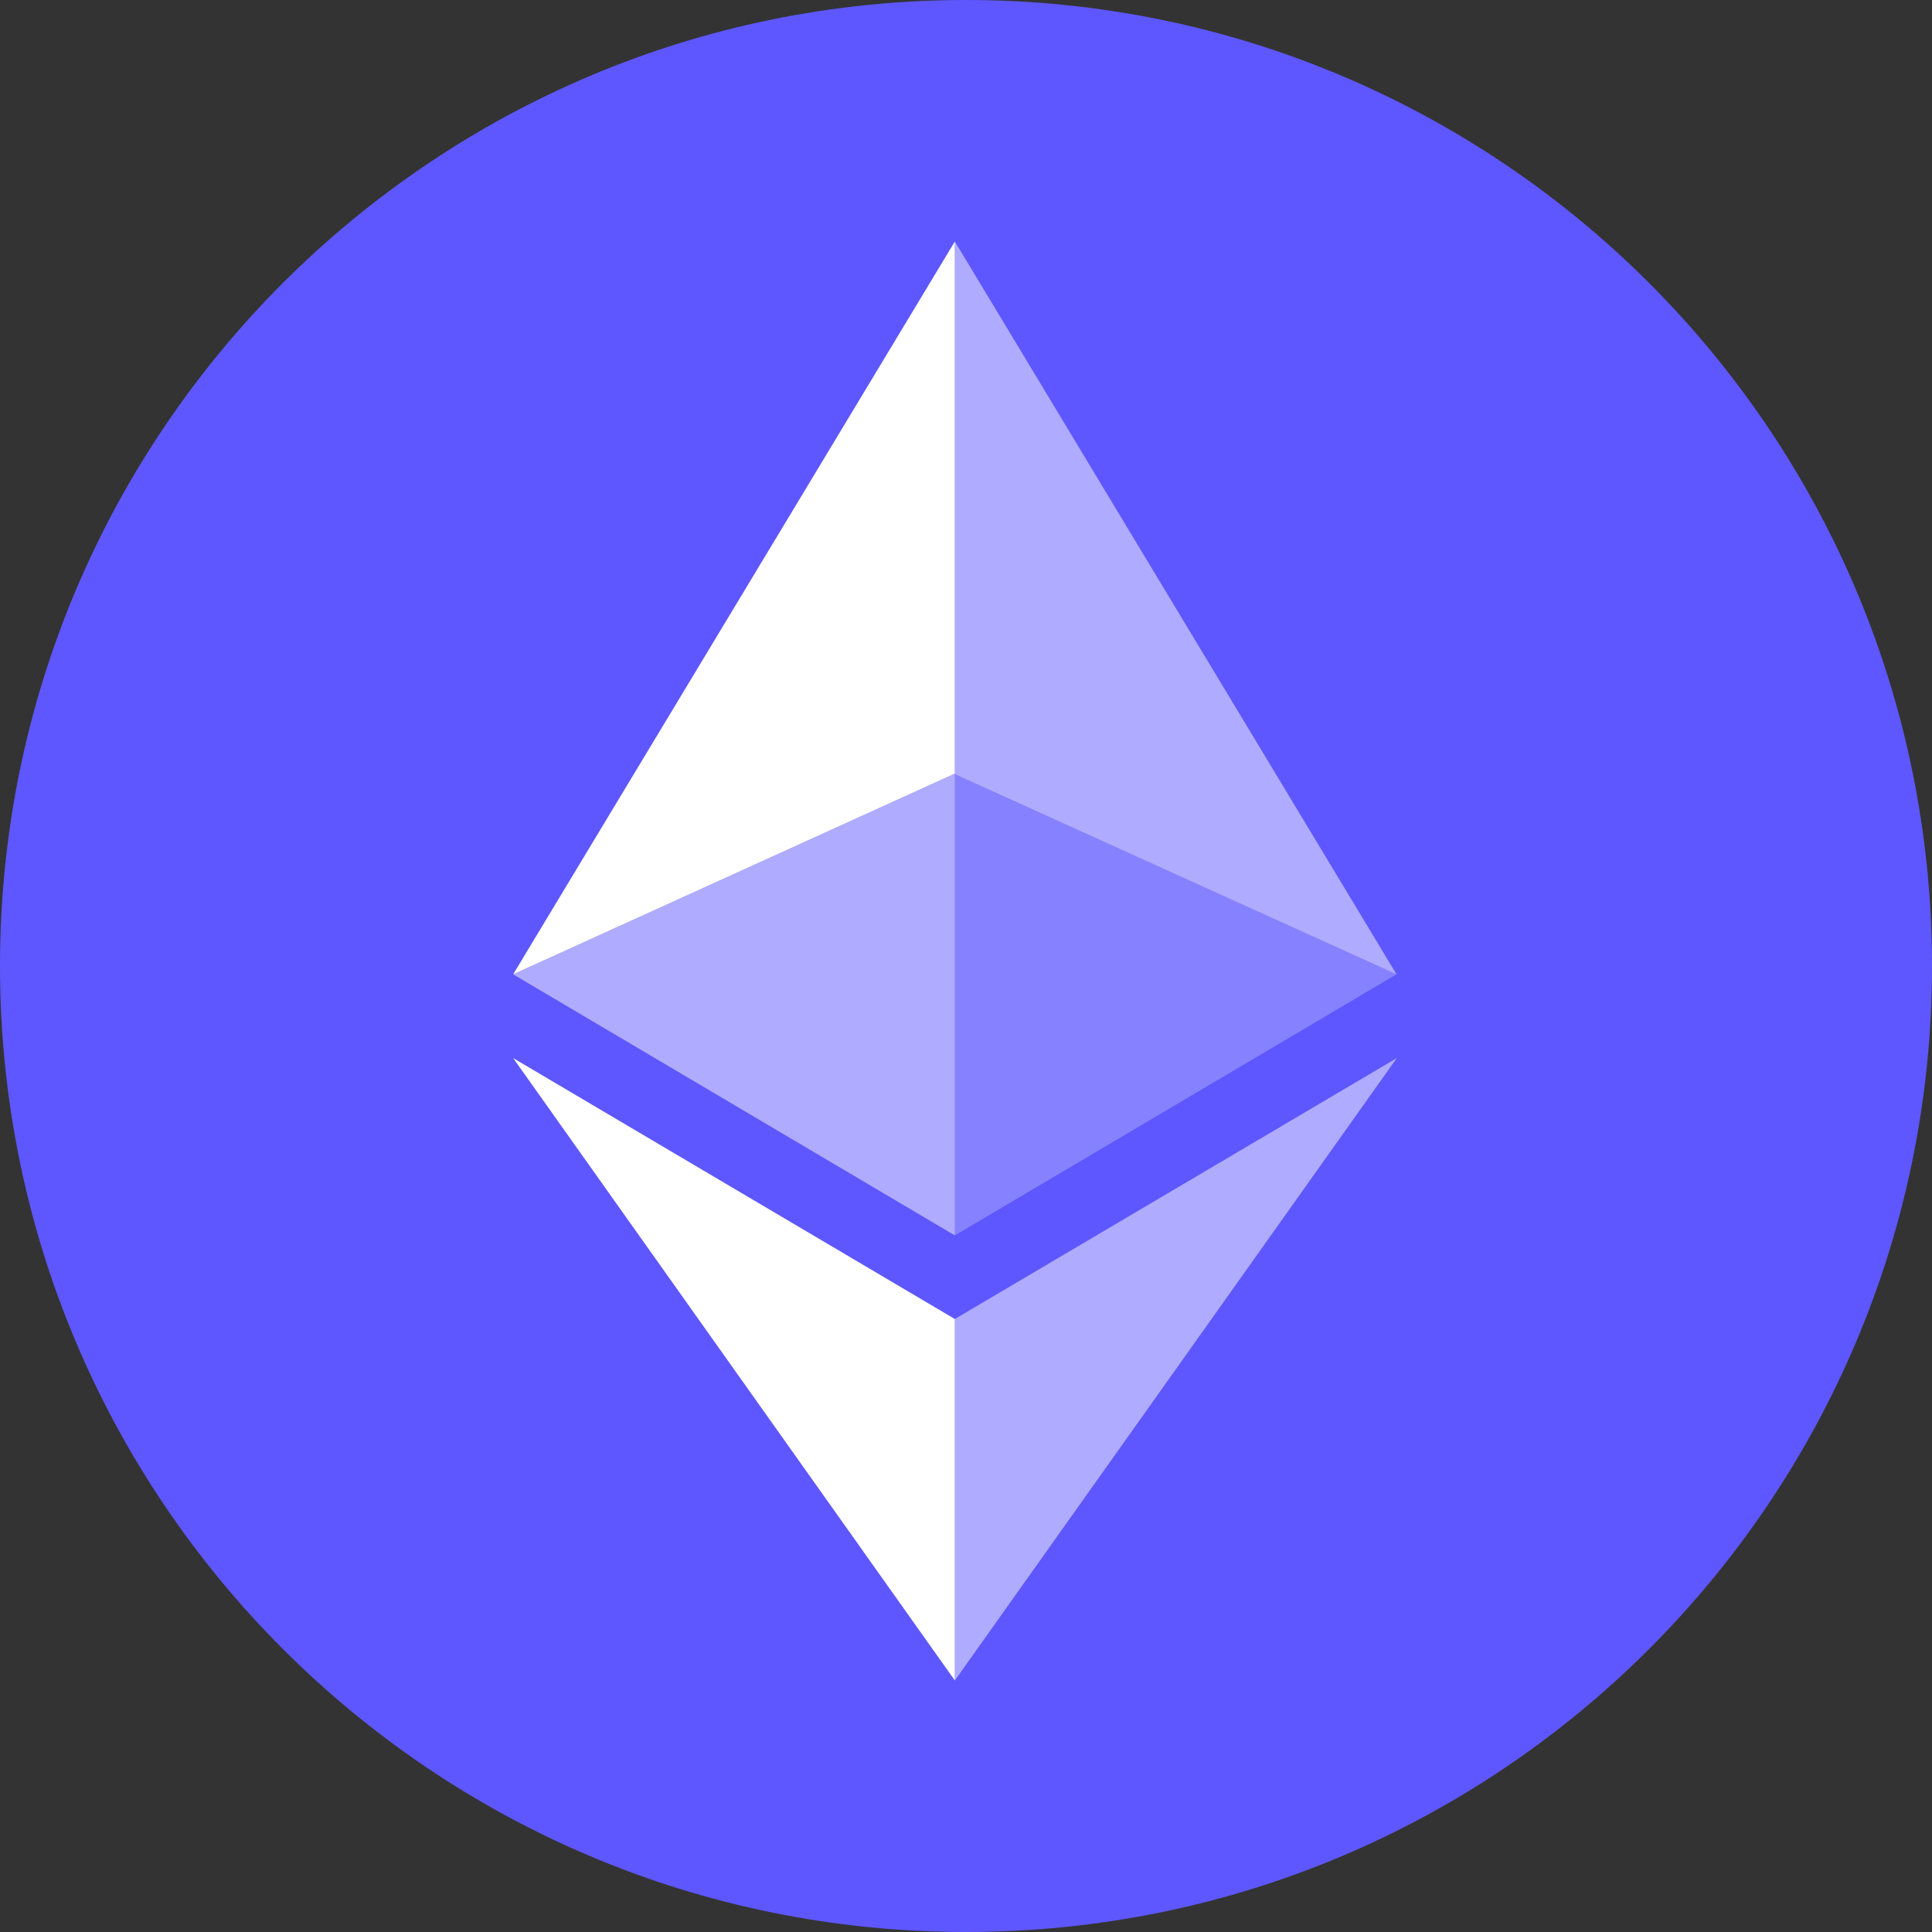 <svg width="36" height="36" viewBox="0 0 36 36" fill="none" xmlns="http://www.w3.org/2000/svg">
<rect x="0" y="0" width="36" height="36" fill="#333333" stroke="none"/>
<path d="M0 18C0 8.059 8.059 0 18 0C27.941 0 36 8.059 36 18C36 27.941 27.941 36 18 36C8.059 36 0 27.941 0 18Z" fill="#5E57FF"/>
<path d="M17.792 14.421L26.022 18.155L17.792 4.5V14.421Z" fill="white" fill-opacity="0.5"/>
<path d="M17.792 14.415V4.5L9.562 18.155L17.792 14.415Z" fill="white"/>
<path d="M17.792 31.313L26.027 19.716L17.792 24.578L17.792 31.313Z" fill="white" fill-opacity="0.5"/>
<path d="M9.562 19.716L17.792 31.313V24.578L9.562 19.716Z" fill="white"/>
<path d="M17.792 14.415V23.02L26.022 18.155L17.792 14.415Z" fill="white" fill-opacity="0.25"/>
<path d="M17.792 14.415L9.562 18.155L17.792 23.02V14.415Z" fill="white" fill-opacity="0.5"/>
</svg>
